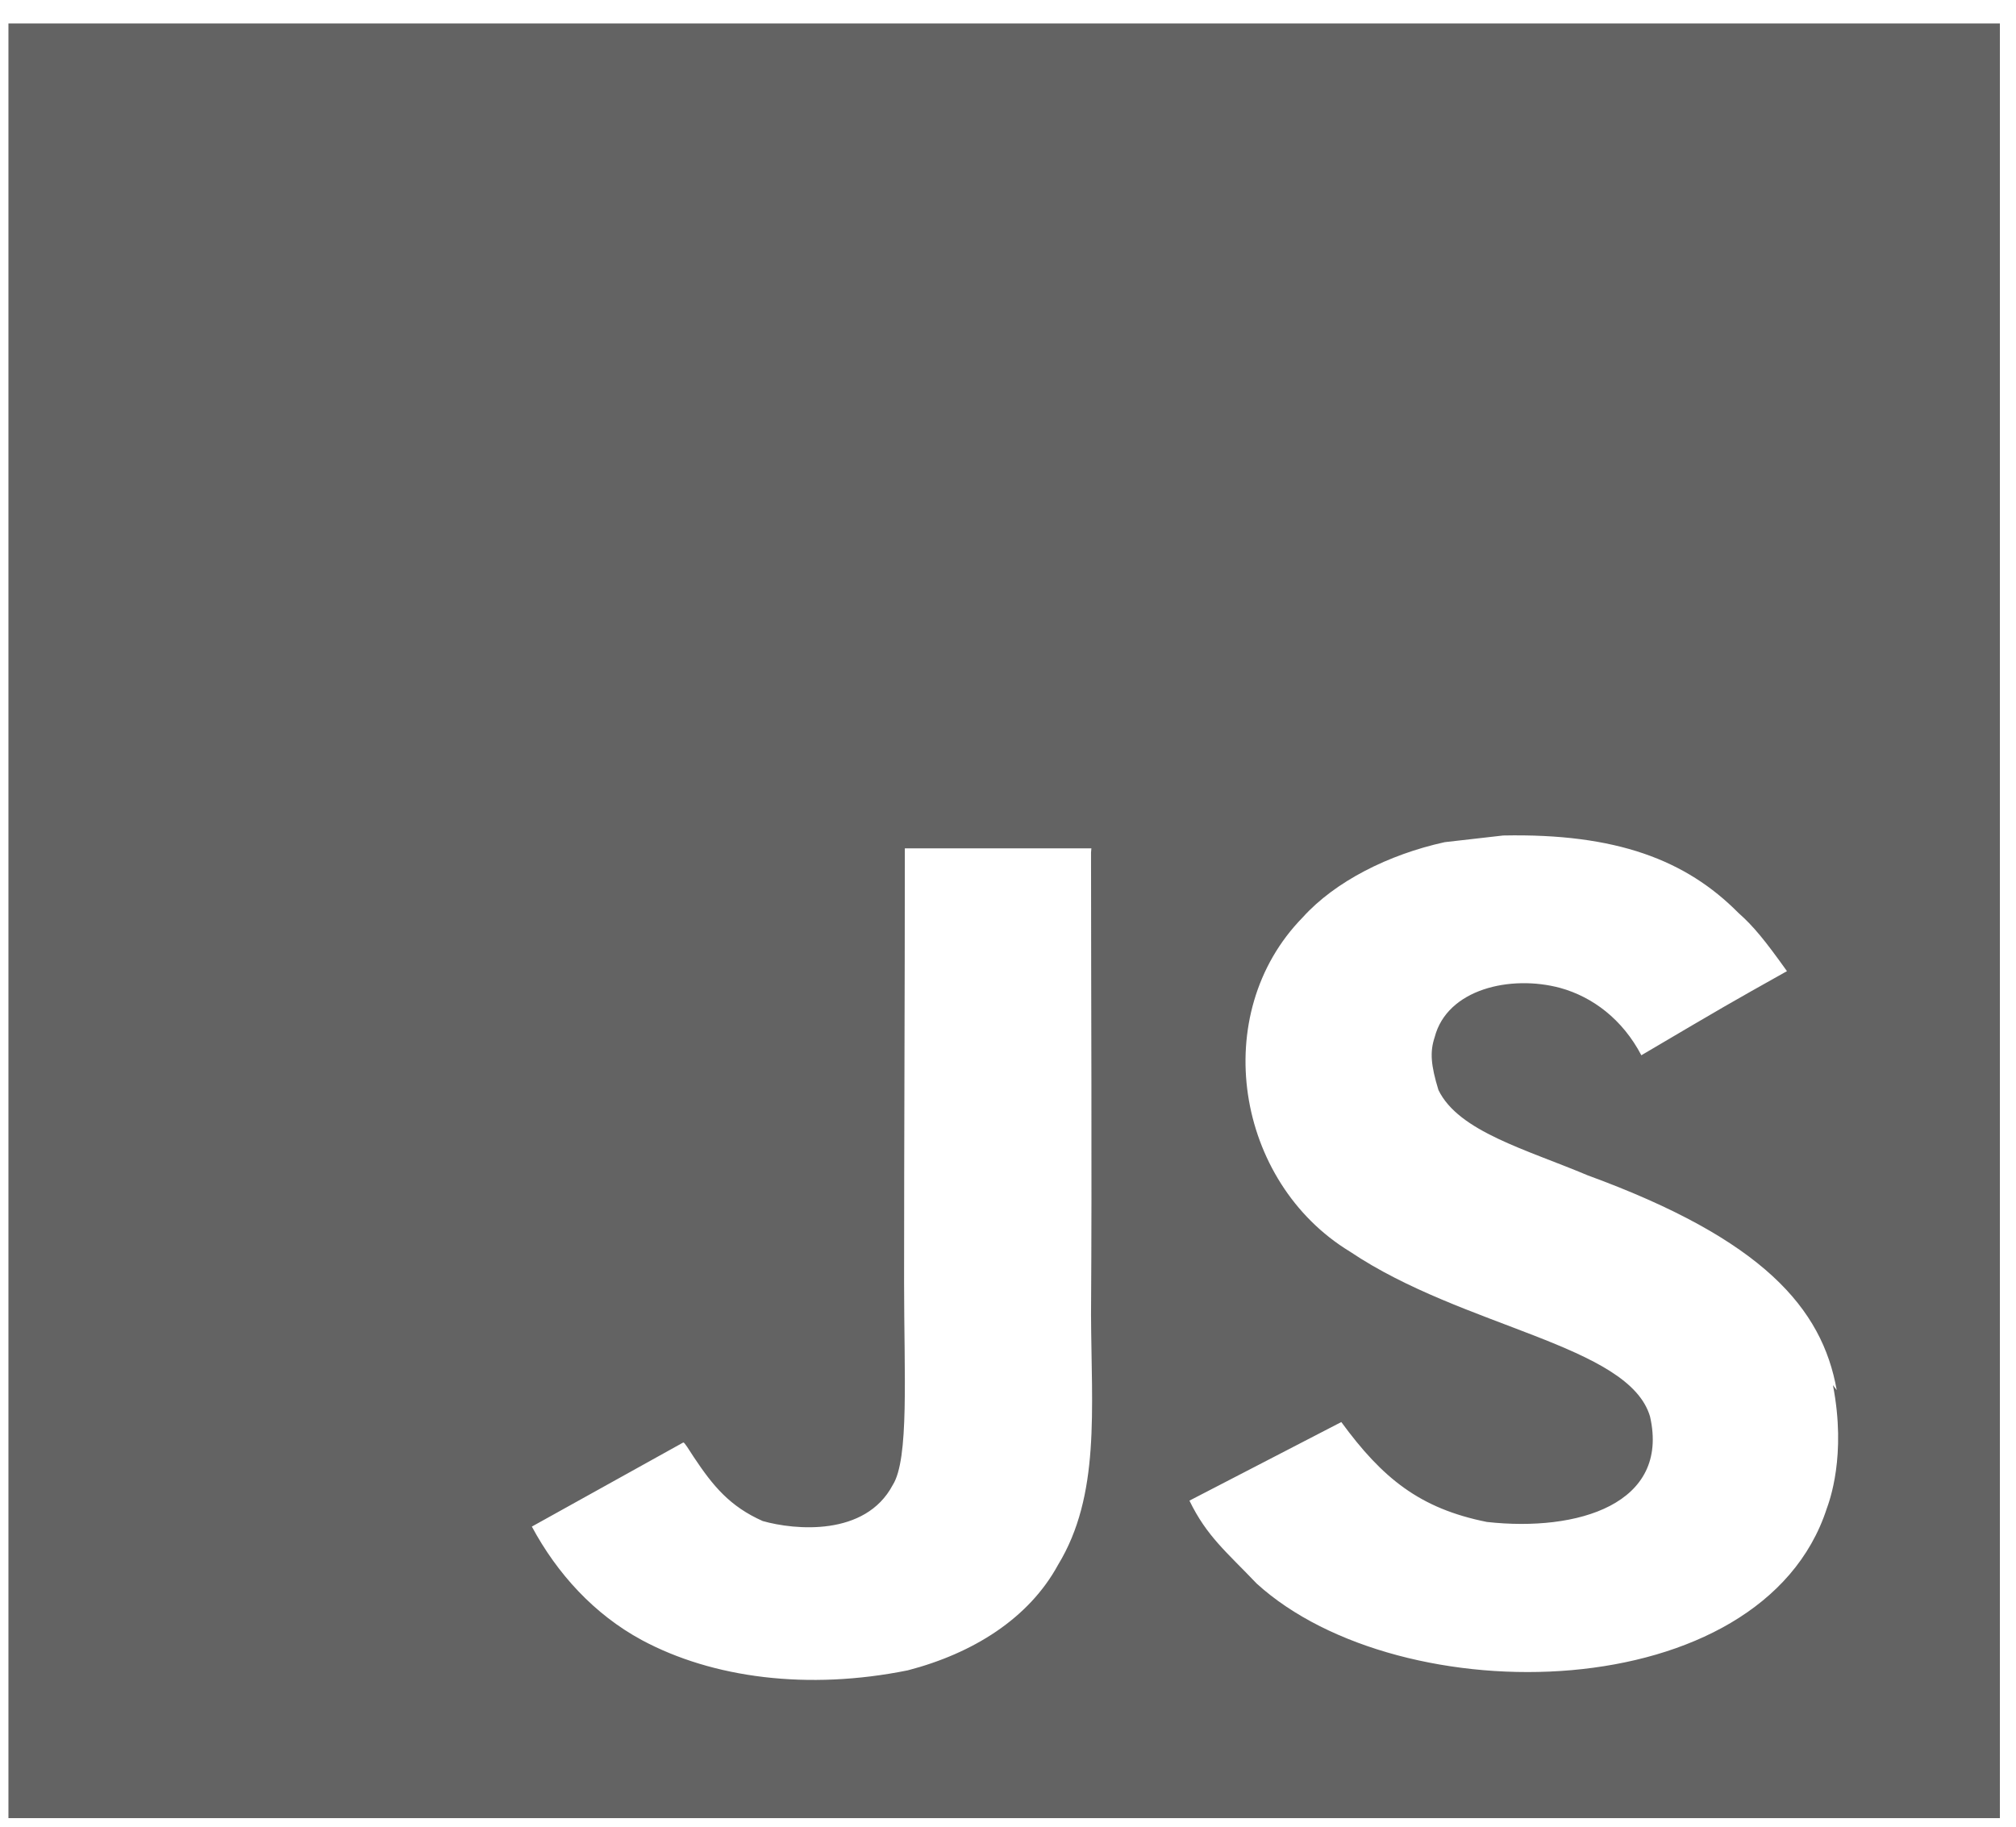 <svg width="64" height="58" viewBox="0 0 64 58" fill="none" xmlns="http://www.w3.org/2000/svg">
<path d="M0.268 0.746H63.488V57.728H0.268V0.746ZM58.309 44.138C57.848 41.538 55.97 39.354 50.399 37.317C48.46 36.498 46.305 35.928 45.665 34.61C45.425 33.827 45.389 33.399 45.544 32.936C45.939 31.403 47.954 30.942 49.535 31.369C50.562 31.654 51.51 32.367 52.106 33.506C54.829 31.901 54.829 31.901 56.729 30.835C56.017 29.838 55.664 29.408 55.185 28.983C53.526 27.309 51.315 26.455 47.72 26.528L45.863 26.74C44.082 27.131 42.386 27.986 41.358 29.126C38.355 32.191 39.222 37.533 42.857 39.741C46.453 42.163 51.711 42.695 52.382 44.976C53.014 47.754 50.09 48.645 47.203 48.324C45.067 47.897 43.885 46.933 42.581 45.152L37.76 47.647C38.313 48.787 38.946 49.283 39.894 50.28C44.477 54.45 55.936 54.236 57.993 47.897C58.069 47.683 58.625 46.223 58.188 43.979L58.309 44.138V44.138ZM34.647 26.937H28.725C28.725 31.538 28.701 36.111 28.701 40.719C28.701 43.644 28.867 46.33 28.338 47.156C27.468 48.792 25.23 48.583 24.213 48.295C23.17 47.83 22.64 47.189 22.026 46.266C21.86 46.016 21.737 45.8 21.692 45.8L16.884 48.471C17.688 49.967 18.86 51.254 20.372 52.073C22.624 53.284 25.651 53.676 28.82 53.035C30.882 52.498 32.66 51.394 33.59 49.684C34.934 47.476 34.649 44.77 34.636 41.74C34.668 36.864 34.636 31.984 34.636 27.07L34.647 26.937V26.937Z" fill="#636363"/>
</svg>
